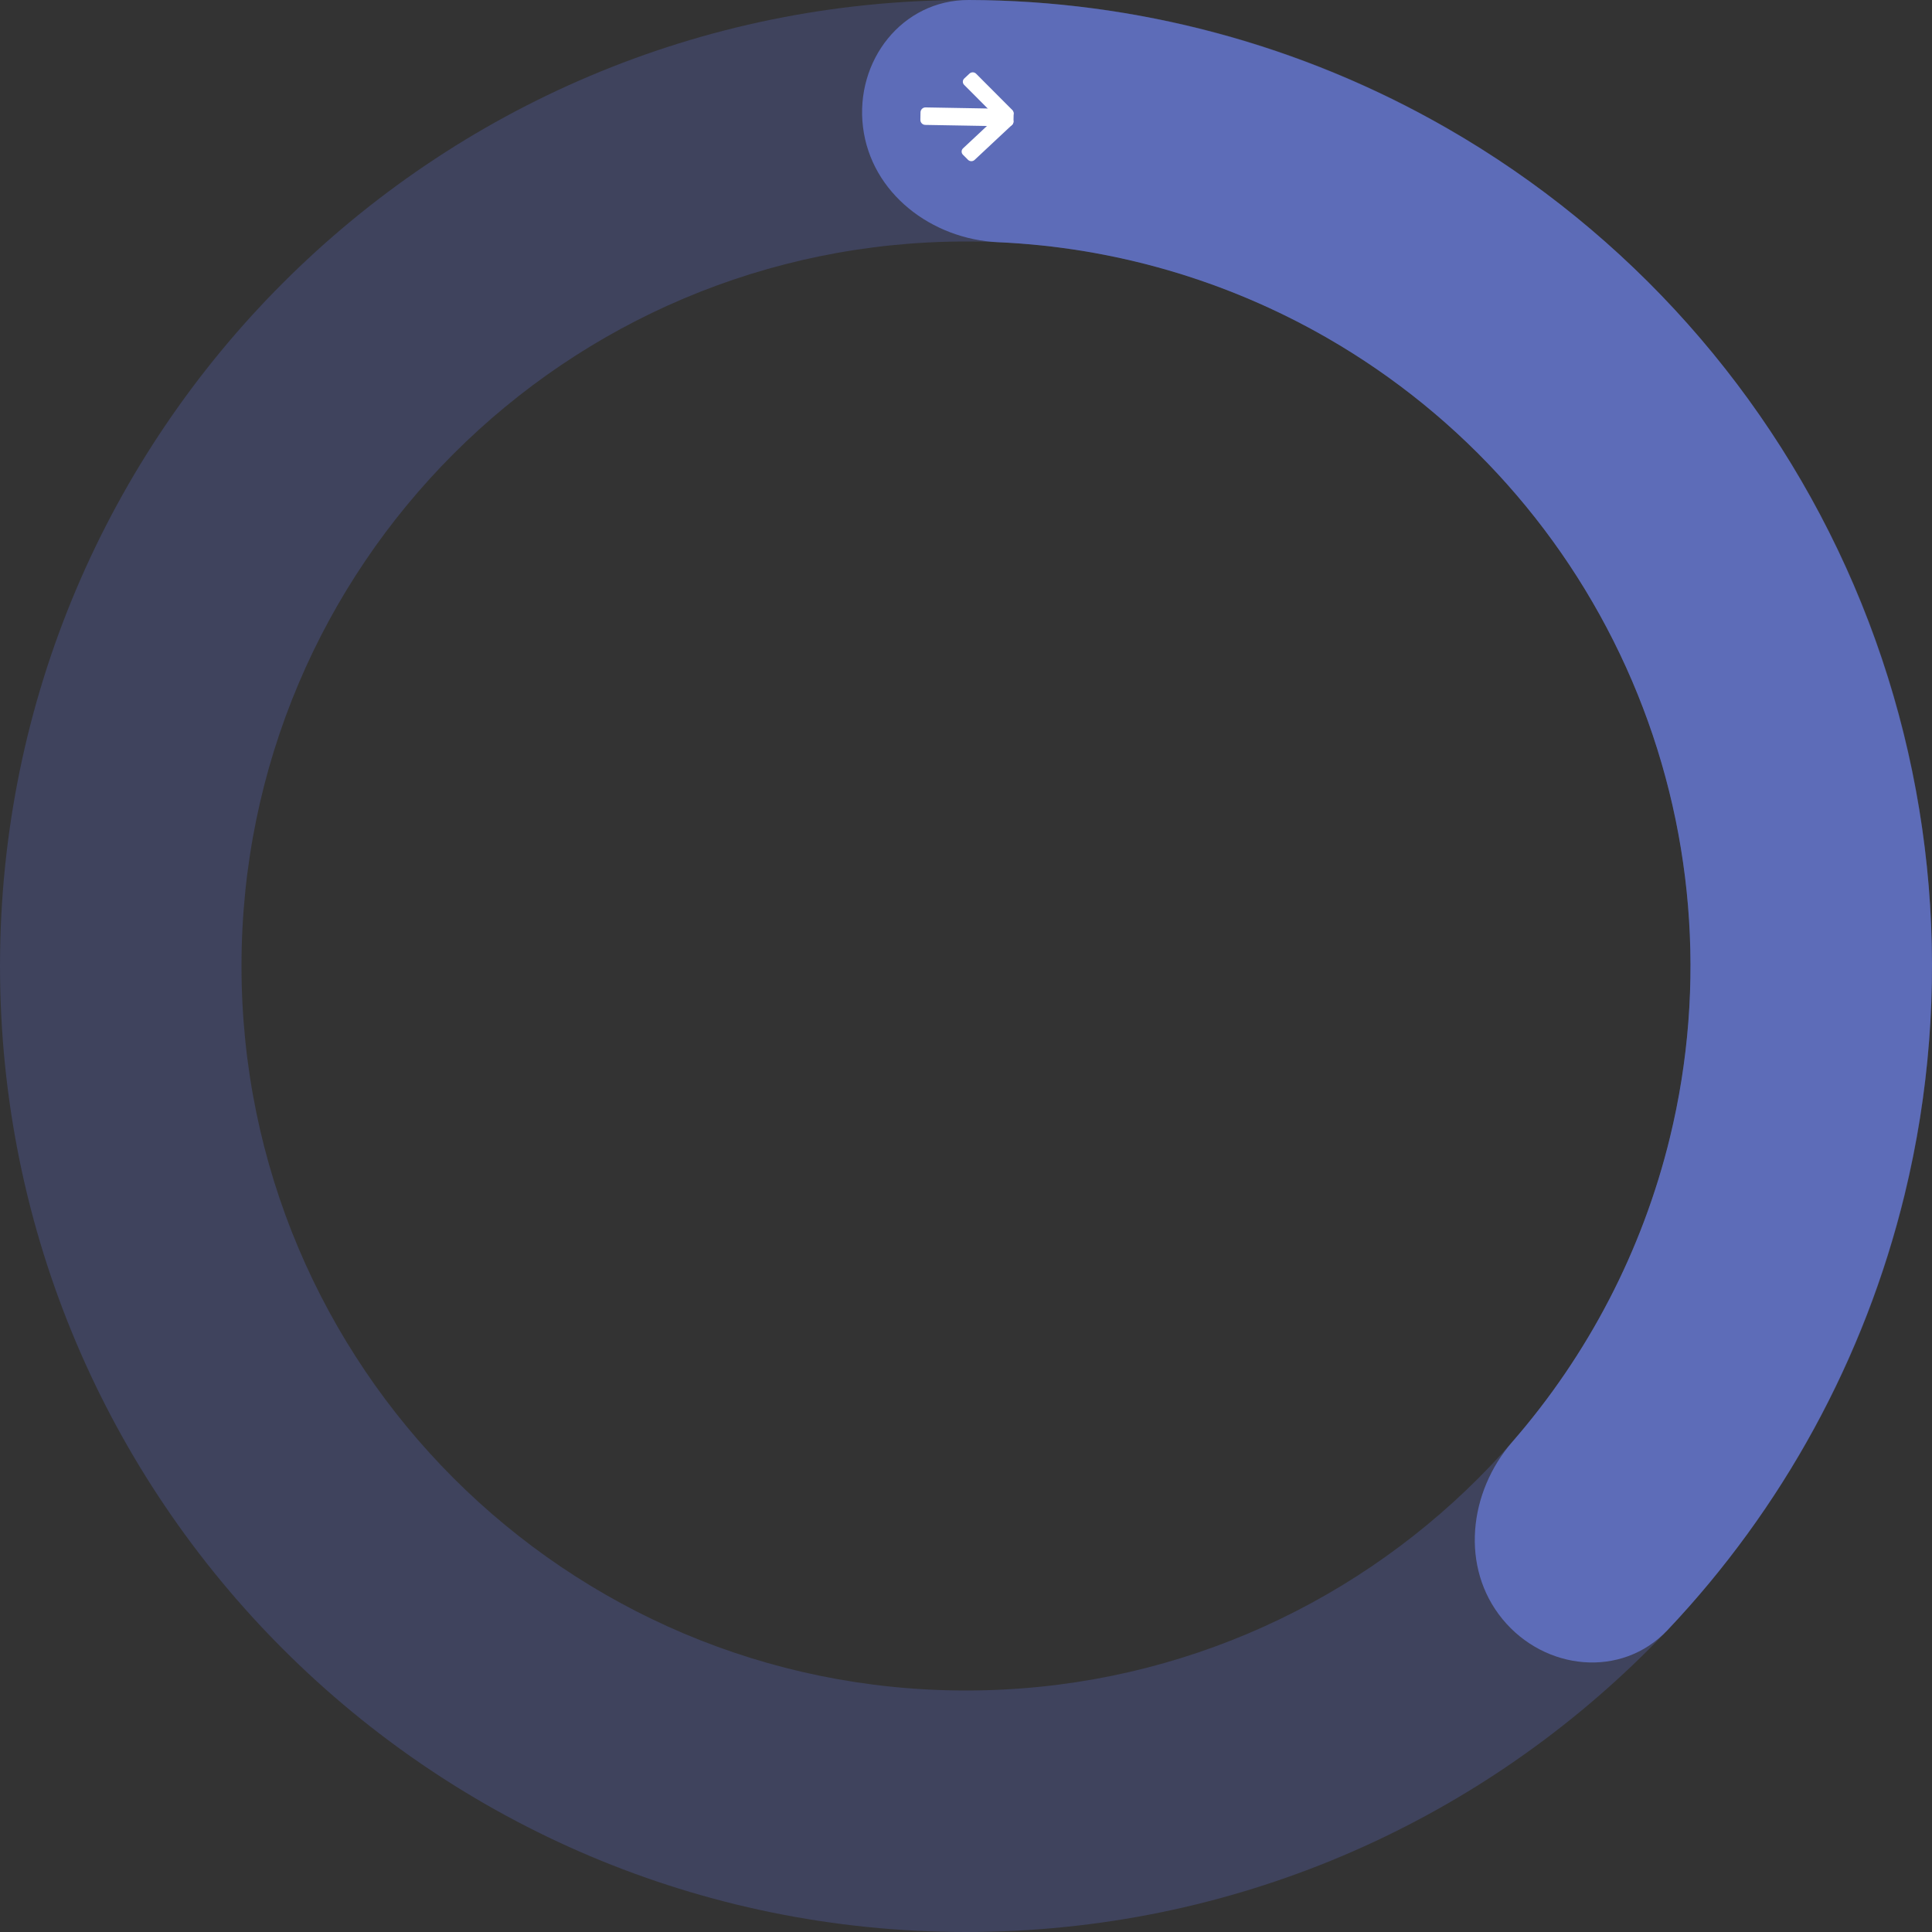 <svg width="250" height="250" viewBox="0 0 250 250" fill="none" xmlns="http://www.w3.org/2000/svg">
<rect x="0" y="0" width="250" height="250" fill="#333333" stroke="none"/>
<path d="M250 125C250 194.036 194.036 250 125 250C55.964 250 0 194.036 0 125C0 55.964 55.964 0 125 0C194.036 0 250 55.964 250 125ZM31.25 125C31.25 176.777 73.223 218.75 125 218.75C176.777 218.75 218.75 176.777 218.75 125C218.75 73.223 176.777 31.25 125 31.25C73.223 31.25 31.25 73.223 31.25 125Z" fill="#505C9C" fill-opacity="0.4"/>
<path d="M111.671 16.44C110.619 7.875 116.724 -0.024 125.354 0C147.012 0.062 168.381 5.752 187.311 16.638C210.777 30.131 229.228 50.877 239.892 75.757C250.555 100.637 252.855 128.306 246.444 154.605C241.272 175.82 230.657 195.219 215.765 210.946C209.832 217.212 199.901 216.186 194.424 209.518C188.946 202.849 190.033 193.076 195.7 186.568C205.494 175.321 212.515 161.839 216.083 147.204C220.891 127.48 219.167 106.728 211.169 88.068C203.171 69.408 189.333 53.849 171.733 43.728C158.675 36.219 144.069 32.006 129.17 31.343C120.549 30.959 112.722 25.005 111.671 16.44Z" fill="#5D6CB8"/>
<path fill-rule="evenodd" clip-rule="evenodd" d="M131.164 14.744C131.17 14.387 130.886 14.093 130.53 14.087L119.77 13.899C119.413 13.893 119.119 14.177 119.113 14.534L119.096 15.505C119.089 15.861 119.373 16.156 119.73 16.162L130.49 16.35C130.847 16.356 131.141 16.072 131.147 15.715L131.164 14.744Z" fill="white"/>
<path fill-rule="evenodd" clip-rule="evenodd" d="M130.315 14.68C130.083 14.447 129.701 14.441 129.461 14.665L124.618 19.195C124.378 19.419 124.372 19.789 124.604 20.022L125.258 20.678C125.49 20.911 125.872 20.918 126.112 20.693L130.955 16.163C131.195 15.939 131.201 15.569 130.969 15.336L130.315 14.68Z" fill="white"/>
<path fill-rule="evenodd" clip-rule="evenodd" d="M130.297 15.694C130.057 15.918 129.675 15.911 129.443 15.679L124.761 10.982C124.529 10.75 124.536 10.38 124.775 10.156L125.453 9.522C125.693 9.298 126.075 9.305 126.306 9.537L130.988 14.233C131.22 14.466 131.214 14.836 130.974 15.06L130.297 15.694Z" fill="white"/>
</svg>
